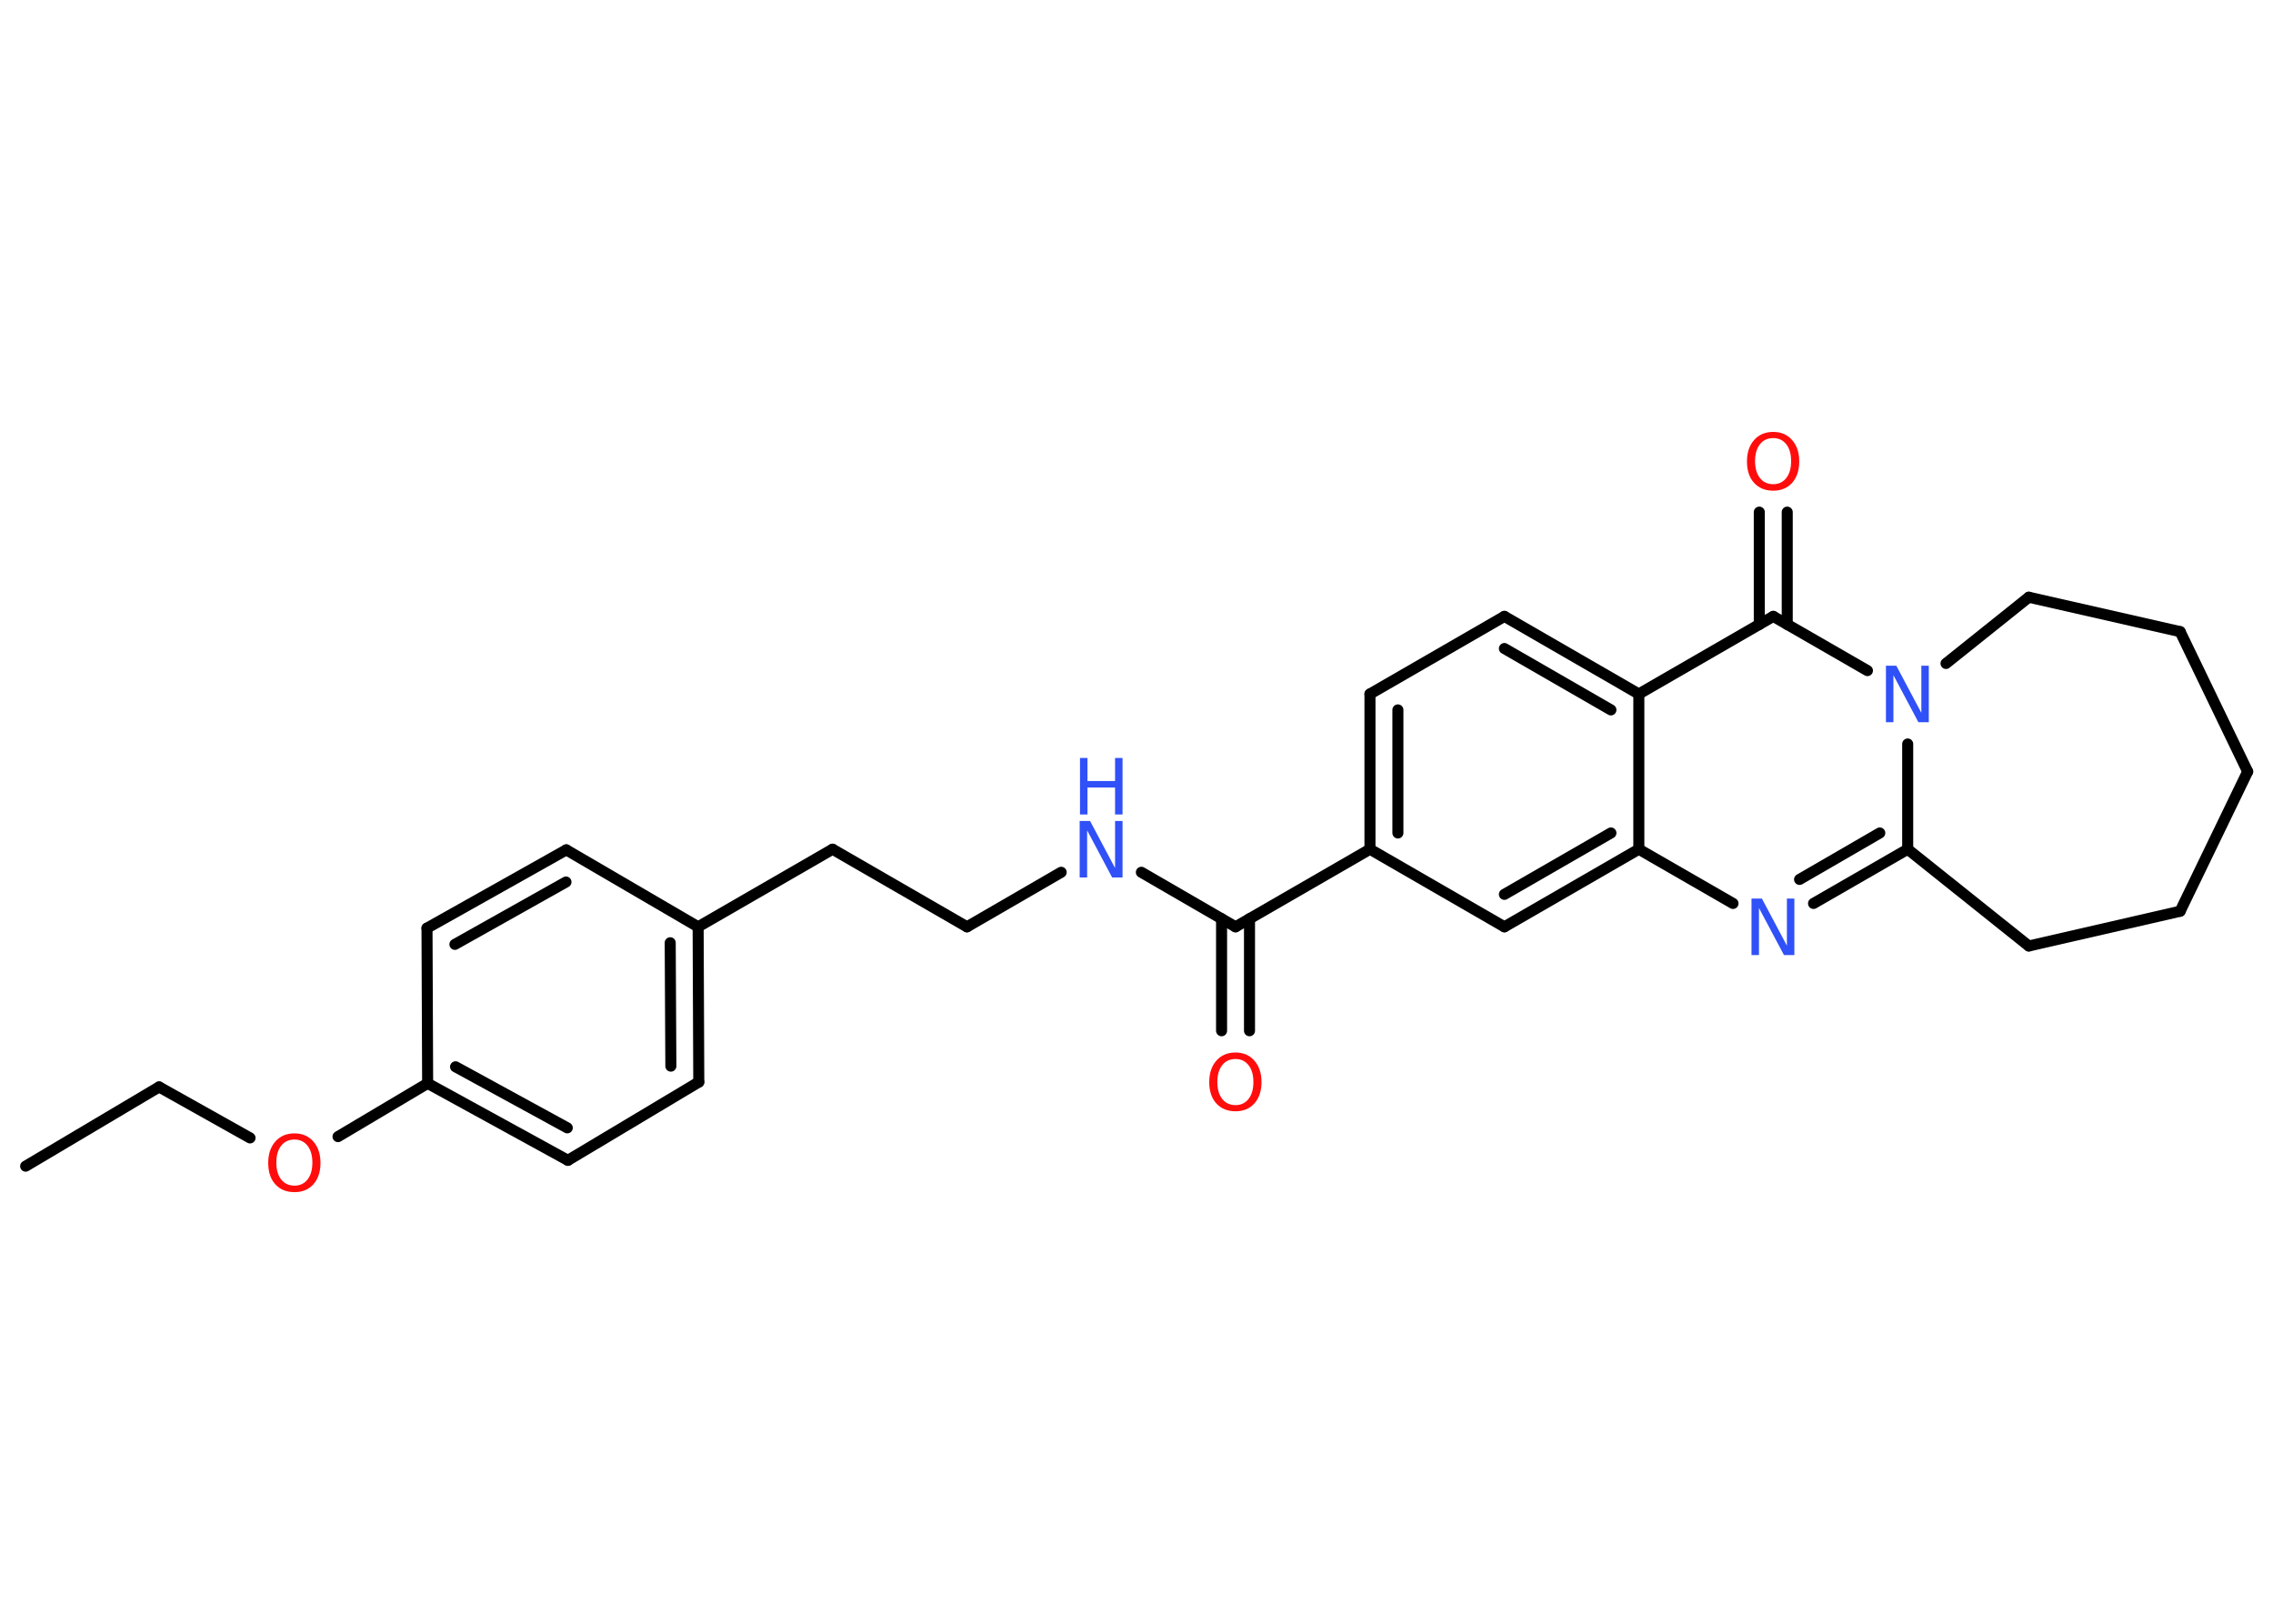 <?xml version='1.0' encoding='UTF-8'?>
<!DOCTYPE svg PUBLIC "-//W3C//DTD SVG 1.1//EN" "http://www.w3.org/Graphics/SVG/1.1/DTD/svg11.dtd">
<svg version='1.2' xmlns='http://www.w3.org/2000/svg' xmlns:xlink='http://www.w3.org/1999/xlink' width='70.0mm' height='50.0mm' viewBox='0 0 70.0 50.0'>
  <desc>Generated by the Chemistry Development Kit (http://github.com/cdk)</desc>
  <g stroke-linecap='round' stroke-linejoin='round' stroke='#000000' stroke-width='.34' fill='#3050F8'>
    <rect x='.0' y='.0' width='70.0' height='50.0' fill='#FFFFFF' stroke='none'/>
    <g id='mol1' class='mol'>
      <line id='mol1bnd1' class='bond' x1='.79' y1='35.91' x2='4.9' y2='33.47'/>
      <line id='mol1bnd2' class='bond' x1='4.9' y1='33.47' x2='7.7' y2='35.04'/>
      <line id='mol1bnd3' class='bond' x1='10.41' y1='35.0' x2='13.17' y2='33.36'/>
      <g id='mol1bnd4' class='bond'>
        <line x1='13.17' y1='33.36' x2='17.49' y2='35.73'/>
        <line x1='14.03' y1='32.85' x2='17.47' y2='34.73'/>
      </g>
      <line id='mol1bnd5' class='bond' x1='17.49' y1='35.73' x2='21.52' y2='33.32'/>
      <g id='mol1bnd6' class='bond'>
        <line x1='21.52' y1='33.32' x2='21.5' y2='28.54'/>
        <line x1='20.66' y1='32.83' x2='20.64' y2='29.03'/>
      </g>
      <line id='mol1bnd7' class='bond' x1='21.5' y1='28.54' x2='25.64' y2='26.15'/>
      <line id='mol1bnd8' class='bond' x1='25.64' y1='26.15' x2='29.78' y2='28.54'/>
      <line id='mol1bnd9' class='bond' x1='29.78' y1='28.54' x2='32.68' y2='26.86'/>
      <line id='mol1bnd10' class='bond' x1='35.15' y1='26.86' x2='38.05' y2='28.54'/>
      <g id='mol1bnd11' class='bond'>
        <line x1='38.48' y1='28.29' x2='38.48' y2='31.74'/>
        <line x1='37.62' y1='28.29' x2='37.62' y2='31.74'/>
      </g>
      <line id='mol1bnd12' class='bond' x1='38.05' y1='28.54' x2='42.19' y2='26.15'/>
      <g id='mol1bnd13' class='bond'>
        <line x1='42.19' y1='21.37' x2='42.19' y2='26.15'/>
        <line x1='43.05' y1='21.86' x2='43.05' y2='25.65'/>
      </g>
      <line id='mol1bnd14' class='bond' x1='42.19' y1='21.37' x2='46.33' y2='18.98'/>
      <g id='mol1bnd15' class='bond'>
        <line x1='50.47' y1='21.37' x2='46.33' y2='18.98'/>
        <line x1='49.61' y1='21.86' x2='46.33' y2='19.97'/>
      </g>
      <line id='mol1bnd16' class='bond' x1='50.47' y1='21.37' x2='54.61' y2='18.98'/>
      <g id='mol1bnd17' class='bond'>
        <line x1='54.18' y1='19.23' x2='54.18' y2='15.77'/>
        <line x1='55.04' y1='19.23' x2='55.04' y2='15.77'/>
      </g>
      <line id='mol1bnd18' class='bond' x1='54.61' y1='18.98' x2='57.51' y2='20.65'/>
      <line id='mol1bnd19' class='bond' x1='58.75' y1='22.91' x2='58.75' y2='26.15'/>
      <g id='mol1bnd20' class='bond'>
        <line x1='55.85' y1='27.82' x2='58.75' y2='26.15'/>
        <line x1='55.42' y1='27.08' x2='57.89' y2='25.65'/>
      </g>
      <line id='mol1bnd21' class='bond' x1='53.37' y1='27.82' x2='50.47' y2='26.15'/>
      <line id='mol1bnd22' class='bond' x1='50.47' y1='21.37' x2='50.47' y2='26.15'/>
      <g id='mol1bnd23' class='bond'>
        <line x1='46.33' y1='28.54' x2='50.47' y2='26.15'/>
        <line x1='46.33' y1='27.54' x2='49.61' y2='25.65'/>
      </g>
      <line id='mol1bnd24' class='bond' x1='42.19' y1='26.15' x2='46.33' y2='28.54'/>
      <line id='mol1bnd25' class='bond' x1='58.75' y1='26.15' x2='62.48' y2='29.13'/>
      <line id='mol1bnd26' class='bond' x1='62.48' y1='29.13' x2='67.14' y2='28.06'/>
      <line id='mol1bnd27' class='bond' x1='67.14' y1='28.06' x2='69.22' y2='23.76'/>
      <line id='mol1bnd28' class='bond' x1='69.22' y1='23.76' x2='67.14' y2='19.45'/>
      <line id='mol1bnd29' class='bond' x1='67.14' y1='19.45' x2='62.48' y2='18.39'/>
      <line id='mol1bnd30' class='bond' x1='59.93' y1='20.43' x2='62.48' y2='18.39'/>
      <line id='mol1bnd31' class='bond' x1='21.5' y1='28.54' x2='17.44' y2='26.17'/>
      <g id='mol1bnd32' class='bond'>
        <line x1='17.44' y1='26.17' x2='13.15' y2='28.58'/>
        <line x1='17.43' y1='27.16' x2='14.01' y2='29.08'/>
      </g>
      <line id='mol1bnd33' class='bond' x1='13.17' y1='33.36' x2='13.15' y2='28.58'/>
      <path id='mol1atm3' class='atom' d='M9.07 35.09q-.26 .0 -.41 .19q-.15 .19 -.15 .52q.0 .33 .15 .52q.15 .19 .41 .19q.25 .0 .4 -.19q.15 -.19 .15 -.52q.0 -.33 -.15 -.52q-.15 -.19 -.4 -.19zM9.07 34.9q.36 .0 .58 .25q.22 .25 .22 .66q.0 .41 -.22 .66q-.22 .24 -.58 .24q-.37 .0 -.59 -.24q-.22 -.24 -.22 -.66q.0 -.41 .22 -.66q.22 -.25 .59 -.25z' stroke='none' fill='#FF0D0D'/>
      <g id='mol1atm10' class='atom'>
        <path d='M33.26 25.28h.31l.77 1.45v-1.45h.23v1.74h-.32l-.77 -1.45v1.45h-.23v-1.74z' stroke='none'/>
        <path d='M33.26 23.34h.23v.71h.85v-.71h.23v1.74h-.23v-.83h-.85v.83h-.23v-1.74z' stroke='none'/>
      </g>
      <path id='mol1atm12' class='atom' d='M38.05 32.61q-.26 .0 -.41 .19q-.15 .19 -.15 .52q.0 .33 .15 .52q.15 .19 .41 .19q.25 .0 .4 -.19q.15 -.19 .15 -.52q.0 -.33 -.15 -.52q-.15 -.19 -.4 -.19zM38.05 32.41q.36 .0 .58 .25q.22 .25 .22 .66q.0 .41 -.22 .66q-.22 .24 -.58 .24q-.37 .0 -.59 -.24q-.22 -.24 -.22 -.66q.0 -.41 .22 -.66q.22 -.25 .59 -.25z' stroke='none' fill='#FF0D0D'/>
      <path id='mol1atm18' class='atom' d='M54.61 13.49q-.26 .0 -.41 .19q-.15 .19 -.15 .52q.0 .33 .15 .52q.15 .19 .41 .19q.25 .0 .4 -.19q.15 -.19 .15 -.52q.0 -.33 -.15 -.52q-.15 -.19 -.4 -.19zM54.61 13.3q.36 .0 .58 .25q.22 .25 .22 .66q.0 .41 -.22 .66q-.22 .24 -.58 .24q-.37 .0 -.59 -.24q-.22 -.24 -.22 -.66q.0 -.41 .22 -.66q.22 -.25 .59 -.25z' stroke='none' fill='#FF0D0D'/>
      <path id='mol1atm19' class='atom' d='M58.09 20.5h.31l.77 1.45v-1.45h.23v1.74h-.32l-.77 -1.45v1.45h-.23v-1.74z' stroke='none'/>
      <path id='mol1atm21' class='atom' d='M53.95 27.67h.31l.77 1.45v-1.45h.23v1.74h-.32l-.77 -1.45v1.45h-.23v-1.74z' stroke='none'/>
    </g>
  </g>
</svg>
